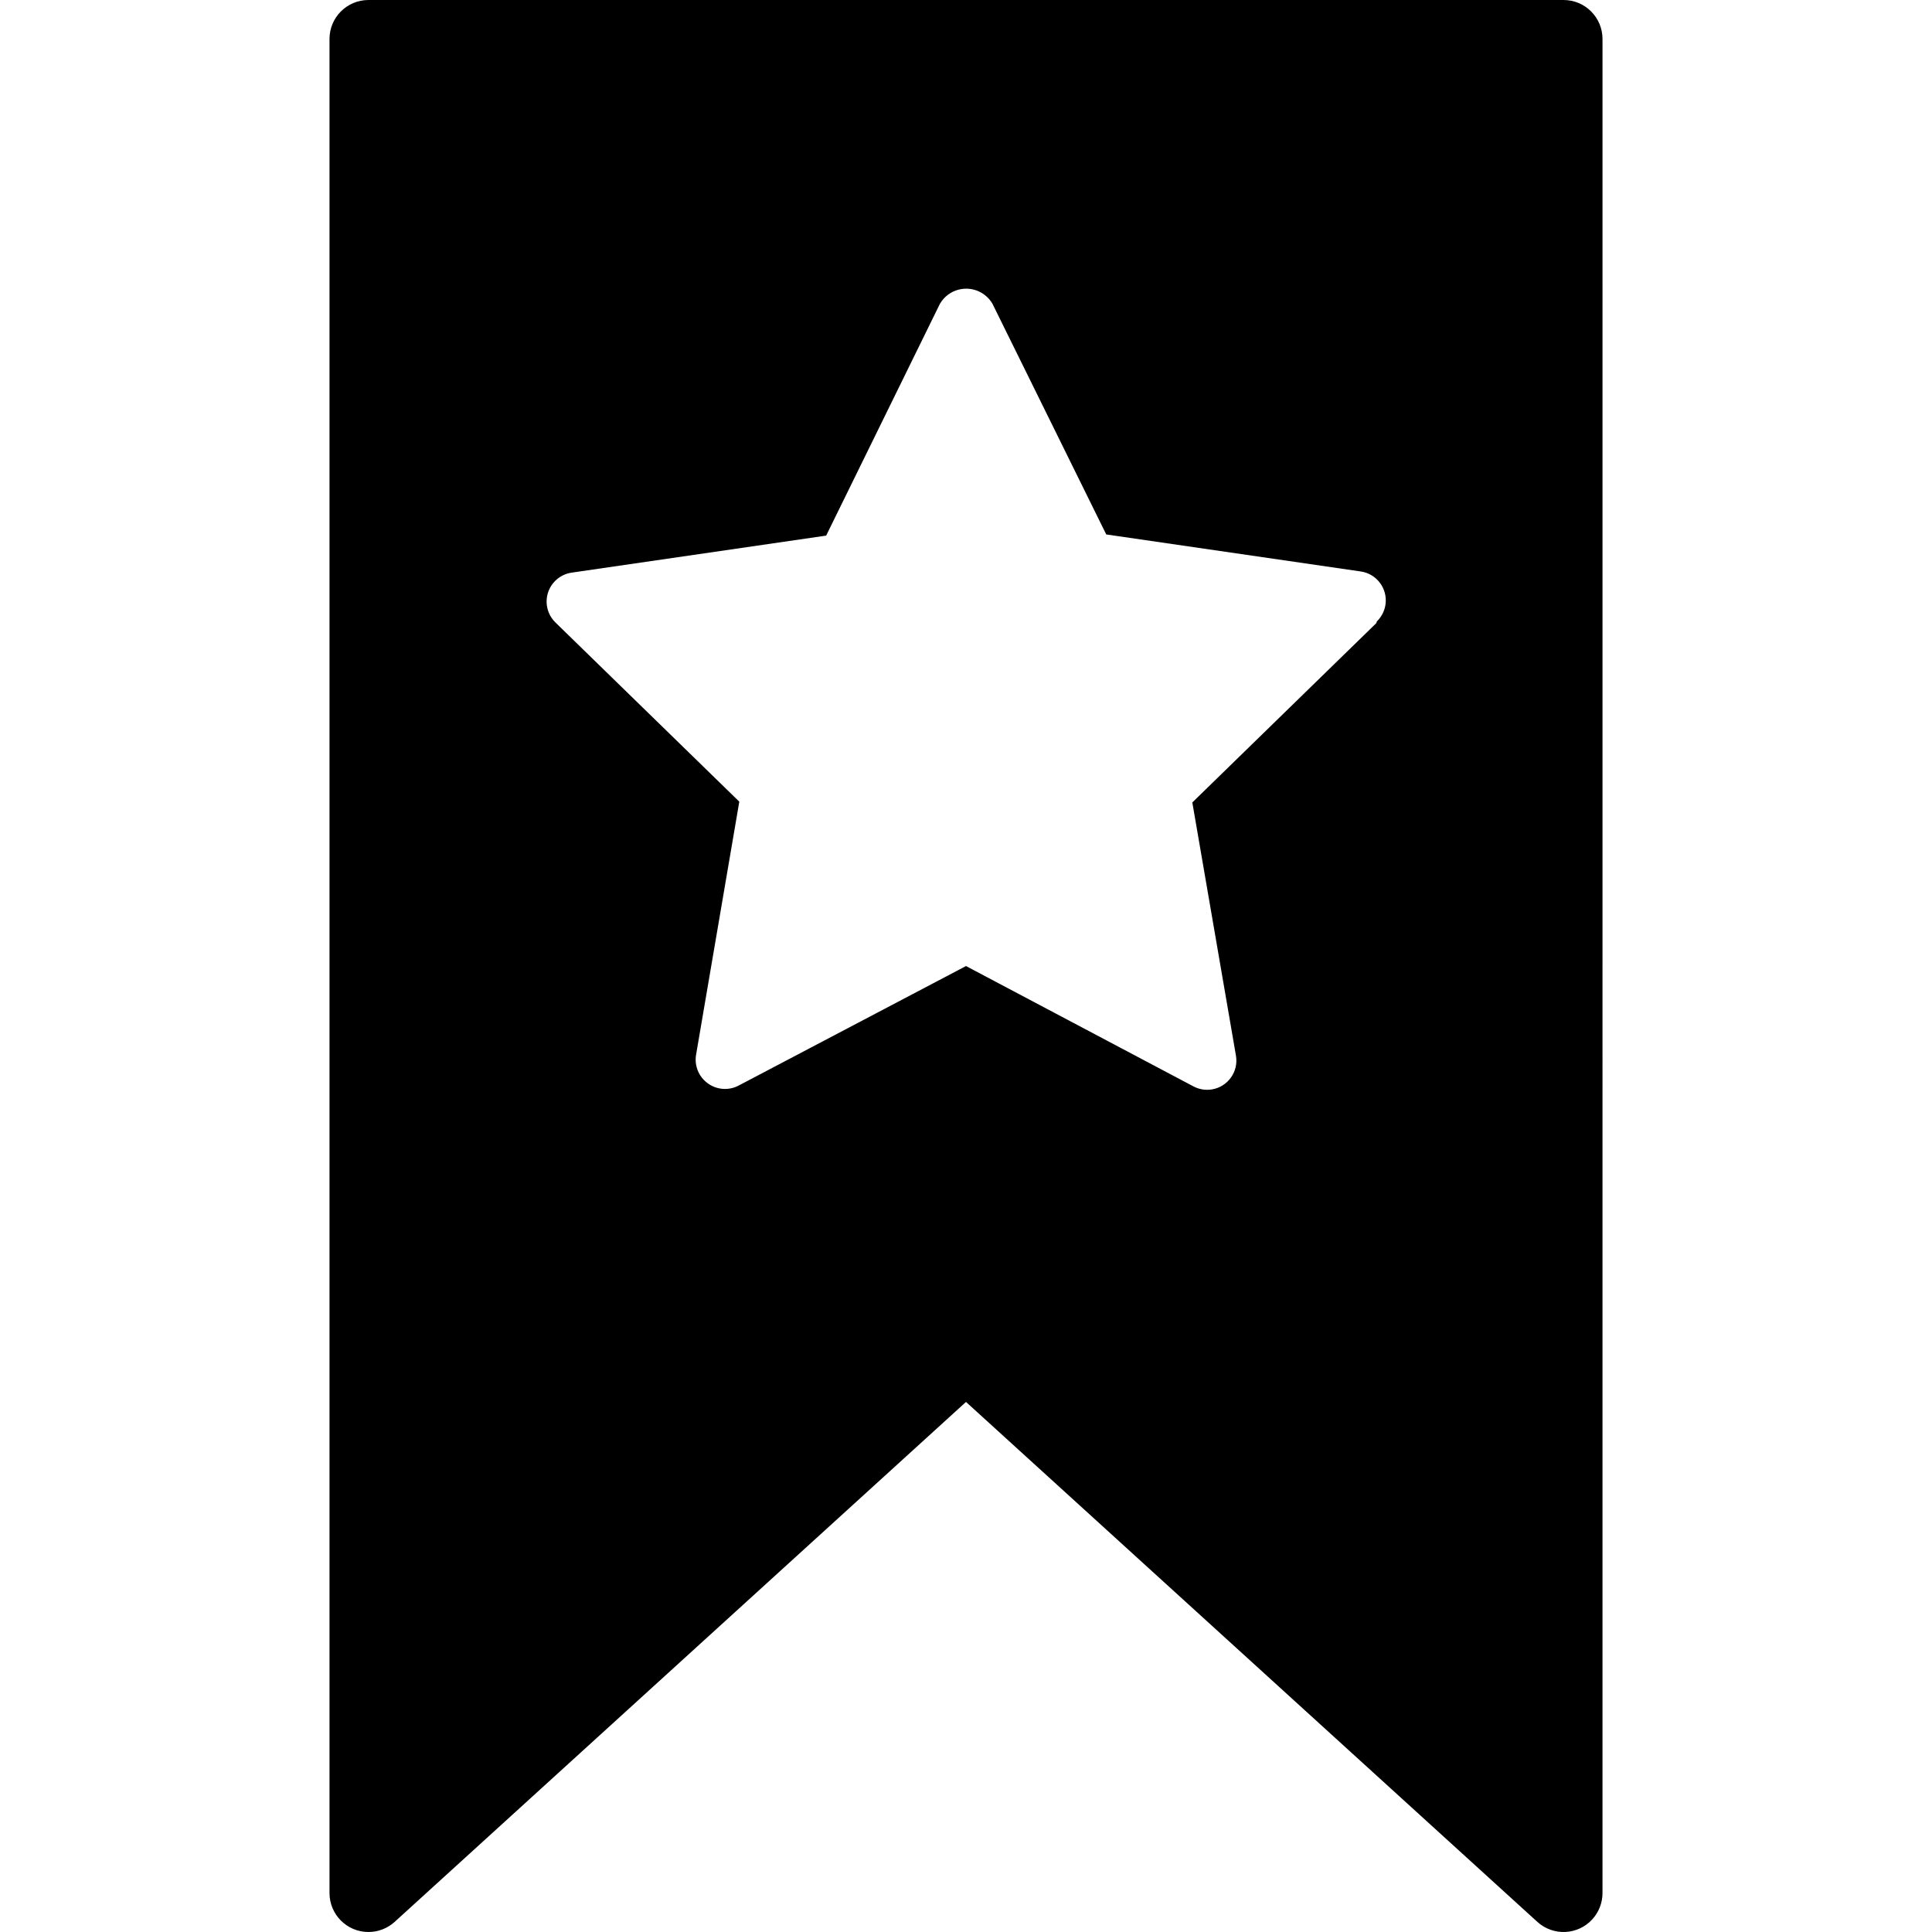 <svg version="1.1" id="Capa_1" xmlns="http://www.w3.org/2000/svg" xmlns:xlink="http://www.w3.org/1999/xlink" x="0px" y="0px" viewBox="0 0 396.781 396.781" style="enable-background:new 0 0 396.781 396.781;" xml:space="preserve">
<g>
	<g>
		<path d="M321.111,0H75.671c-4.418,0-8,3.582-8,8v380.8c0.01,4.418,3.601,7.992,8.019,7.981c1.974-0.005,3.876-0.739,5.341-2.061
			l117.36-106.8l117.36,106.8c3.28,2.96,8.339,2.701,11.299-0.579c1.322-1.465,2.056-3.367,2.061-5.341V8
			C329.111,3.582,325.529,0,321.111,0z M284.546,124.13c-0.184,1.32-0.801,2.54-1.755,3.47l-0.16,0.4l-37.76,36.8l8.96,52
			c0.562,3.266-1.63,6.368-4.896,6.93c-1.307,0.225-2.652,0.01-3.824-0.61l-46.72-24.72l-46.72,24.56
			c-2.026,1.057-4.477,0.87-6.32-0.48c-1.842-1.334-2.772-3.596-2.4-5.84l8.88-52l-37.76-36.8c-2.373-2.313-2.423-6.111-0.11-8.485
			c0.93-0.954,2.151-1.572,3.47-1.755l52.24-7.6l23.36-47.6c1.727-2.982,5.545-4,8.527-2.273c0.943,0.546,1.727,1.33,2.273,2.273
			l23.36,47.36l52.24,7.6C282.713,117.817,285.003,120.848,284.546,124.13z"/>
	</g>
</g>
</svg>
